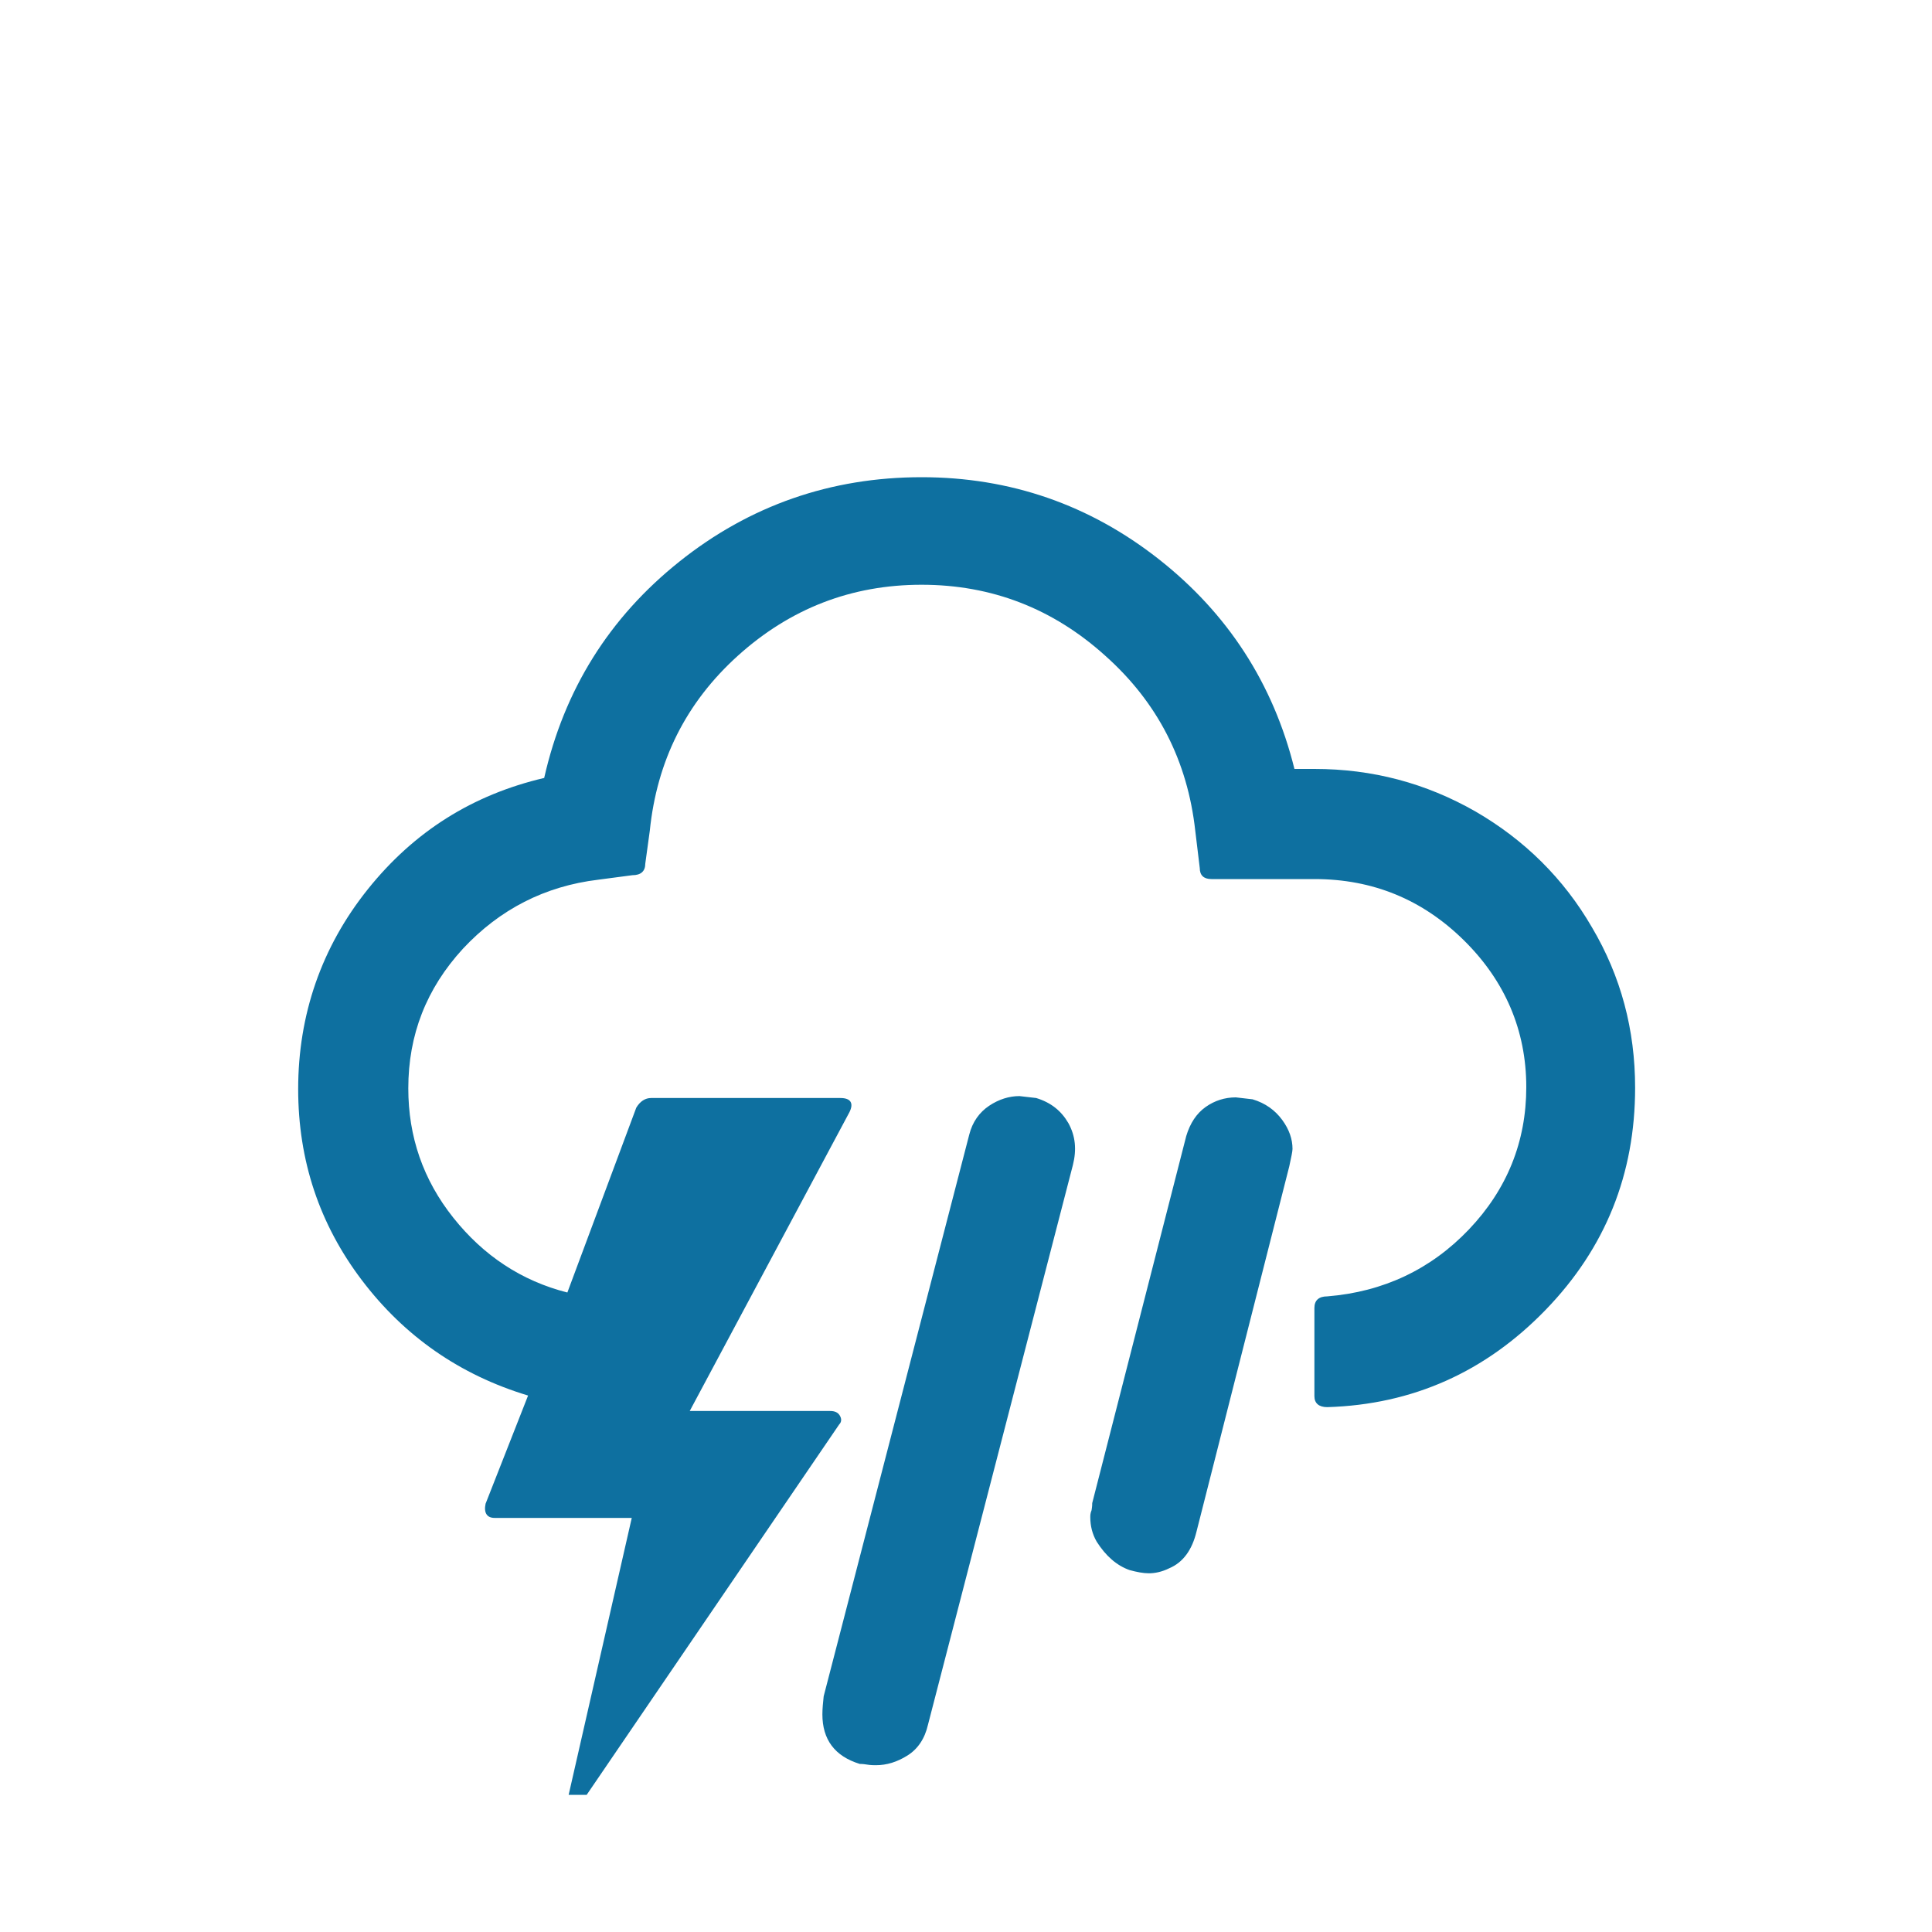 <?xml version="1.0" encoding="utf-8"?>
<!-- Generator: Adobe Illustrator 16.0.3, SVG Export Plug-In . SVG Version: 6.00 Build 0)  -->
<!DOCTYPE svg PUBLIC "-//W3C//DTD SVG 1.1//EN" "http://www.w3.org/Graphics/SVG/1.1/DTD/svg11.dtd">
<svg version="1.1" id="Layer_1" xmlns="http://www.w3.org/2000/svg" xmlns:xlink="http://www.w3.org/1999/xlink" x="0px" y="0px"
	 width="1000px" height="1000px" viewBox="0 0 1000 1000" enable-background="new 0 0 1000 1000" xml:space="preserve">
<path fill="#0E70A0" d="M154.333,563.667c0,37,11,70,33,99s50.667,49,86,59.666l-22,56c-1,4.667,0.667,7.334,4.667,7.334h71
	L294.333,929h9.333l130.667-191.667c1.334-1.333,1.334-3,0.334-4.666c-1-1.667-2.667-2.334-5-2.334H357l82.667-154.666
	c2.333-4.667,0.666-7.334-4.667-7.334h-98c-3,0-5.667,1.667-7.667,5L293.667,669c-23.667-6-43.333-19-59-38.667
	c-15.667-19.666-23.333-42-23.333-67c0-27.666,9.333-51.666,28.333-72.333c19-20.333,42.333-32.333,70-35.667L327.333,453
	c4.334,0,6.667-2,6.667-6l2.333-17C340,394,355,363.667,382,339.333c27-24.333,58.667-36.667,95-36.667s68,12.333,95,36.667
	C599.333,363.667,614.667,394,618.667,430L621,449.333c0,3.667,2,5.667,6,5.667h53.333c30.334,0,56,10.667,77.334,31.667
	c21.333,21,32.333,46.666,32.333,76c0,28.333-10,53-29.667,73.666C740.667,657,716,668.667,687,671c-4.333,0-6.667,2-6.667,6v45.667
	c0,3.666,2.334,5.666,6.667,5.666C731.333,727,769,710,800,678s46.333-70.333,46.333-115c0-30-7.333-57.667-22.333-83
	c-14.667-25.333-35-45.333-60.333-60c-25.667-14.667-53.334-22-83.334-22H670c-11-44.333-34.667-80.667-70.333-108.667
	C564,261.333,523,247,477,247c-47,0-89,14.667-125.333,43.667c-36.334,29-59.667,66.333-70,112
	c-37,8.666-67.333,27.666-91.333,57.666S154.333,525.333,154.333,563.667z M425.667,887.333c0,13,6.333,21.667,19.333,25.667
	c0.333,0,1.667,0,3.667,0.333c2,0.334,3.666,0.334,4.666,0.334c5.667,0,11-1.667,16.334-5c5.333-3.334,9-8.667,10.666-16l75-289.667
	c2-8,1.334-15-2.333-21.667c-3.667-6.333-9-10.666-16.667-13c-5.666-0.666-8.666-1-8.666-1c-5.334,0-10.667,1.667-15.667,5
	c-5,3.334-8.667,8.334-10.333,15L426.333,878C426,881.333,425.667,884.333,425.667,887.333z M564.333,785.333
	c0,4.334,1,8.667,3.334,12.667c4.666,7.333,10.333,12.333,17,14.667c3.666,1,7,1.666,10,1.666s6.666-0.666,10.666-2.666
	c7-3,11.667-9.334,14-19l48-189c1-4.667,1.667-7.667,1.667-9c0-5-1.667-10-5.333-15C660,574.666,655,571,648.333,569
	c-5.666-0.667-8.666-1-8.666-1c-5.667,0-11,1.667-15.667,5s-8,8.333-10,15l-48.667,190c0,0.667,0,1.666-0.333,3.667
	C564.333,783.333,564.333,784.333,564.333,785.333z"/>
</svg>
